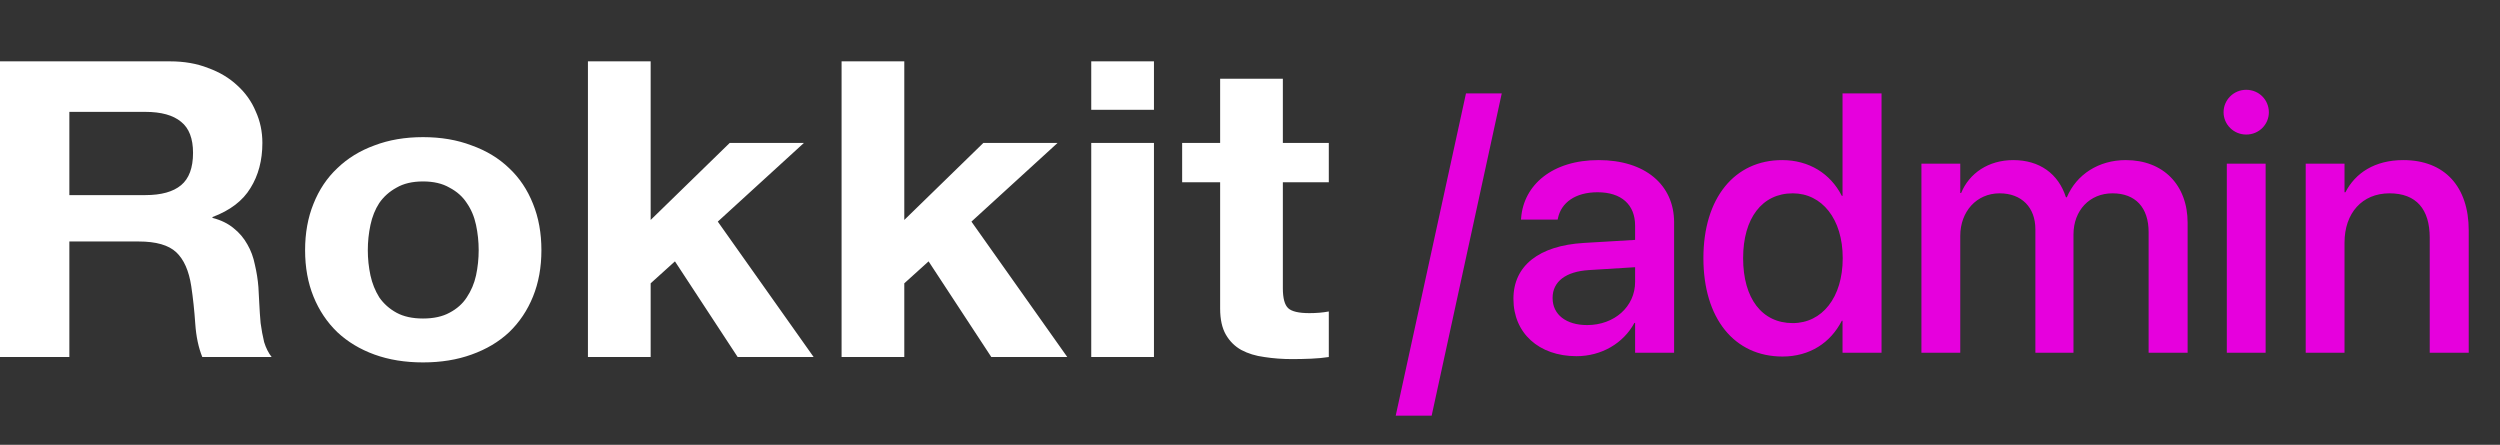 <svg width="163" height="29" viewBox="0 0 163 29" fill="none" xmlns="http://www.w3.org/2000/svg">
<rect x="0" y="0" width="163" height="29" fill="#333333" stroke="none"/>
<path d="M4.522 12.721V7.294H9.475C10.512 7.294 11.29 7.51 11.808 7.942C12.326 8.356 12.586 9.031 12.586 9.967C12.586 10.939 12.326 11.641 11.808 12.073C11.29 12.505 10.512 12.721 9.475 12.721H4.522ZM0 4V23.278H4.522V15.745H9.043C10.176 15.745 10.992 15.979 11.491 16.447C11.99 16.915 12.317 17.653 12.47 18.661C12.586 19.435 12.672 20.245 12.73 21.091C12.787 21.937 12.941 22.666 13.19 23.278H17.712C17.501 23.008 17.338 22.684 17.222 22.306C17.126 21.91 17.05 21.496 16.992 21.064C16.954 20.632 16.925 20.209 16.906 19.795C16.886 19.381 16.867 19.021 16.848 18.715C16.81 18.229 16.733 17.743 16.618 17.257C16.522 16.771 16.358 16.33 16.128 15.934C15.898 15.52 15.6 15.169 15.235 14.881C14.87 14.575 14.41 14.35 13.853 14.206V14.152C15.005 13.72 15.83 13.09 16.33 12.262C16.848 11.434 17.107 10.453 17.107 9.319C17.107 8.581 16.963 7.897 16.675 7.267C16.406 6.619 16.003 6.052 15.466 5.566C14.947 5.08 14.314 4.702 13.565 4.432C12.835 4.144 12.01 4 11.088 4H0ZM23.981 16.312C23.981 15.754 24.039 15.205 24.154 14.665C24.269 14.125 24.461 13.648 24.73 13.234C25.018 12.82 25.392 12.487 25.853 12.235C26.314 11.965 26.89 11.83 27.581 11.83C28.272 11.83 28.848 11.965 29.309 12.235C29.789 12.487 30.164 12.82 30.432 13.234C30.72 13.648 30.922 14.125 31.037 14.665C31.152 15.205 31.21 15.754 31.21 16.312C31.21 16.87 31.152 17.419 31.037 17.959C30.922 18.481 30.72 18.958 30.432 19.39C30.164 19.804 29.789 20.137 29.309 20.389C28.848 20.641 28.272 20.767 27.581 20.767C26.89 20.767 26.314 20.641 25.853 20.389C25.392 20.137 25.018 19.804 24.73 19.39C24.461 18.958 24.269 18.481 24.154 17.959C24.039 17.419 23.981 16.87 23.981 16.312ZM19.892 16.312C19.892 17.428 20.074 18.436 20.439 19.336C20.804 20.236 21.322 21.01 21.994 21.658C22.666 22.288 23.472 22.774 24.413 23.116C25.354 23.458 26.41 23.629 27.581 23.629C28.752 23.629 29.808 23.458 30.749 23.116C31.709 22.774 32.525 22.288 33.197 21.658C33.869 21.01 34.388 20.236 34.752 19.336C35.117 18.436 35.3 17.428 35.3 16.312C35.3 15.196 35.117 14.188 34.752 13.288C34.388 12.37 33.869 11.596 33.197 10.966C32.525 10.318 31.709 9.823 30.749 9.481C29.808 9.121 28.752 8.941 27.581 8.941C26.41 8.941 25.354 9.121 24.413 9.481C23.472 9.823 22.666 10.318 21.994 10.966C21.322 11.596 20.804 12.37 20.439 13.288C20.074 14.188 19.892 15.196 19.892 16.312ZM38.333 4V23.278H42.423V18.472L44.007 17.041L48.096 23.278H53.05L46.8 14.449L52.416 9.319H47.578L42.423 14.341V4H38.333ZM54.871 4V23.278H58.96V18.472L60.544 17.041L64.634 23.278H69.587L63.338 14.449L68.954 9.319H64.115L58.96 14.341V4H54.871ZM75.238 7.159V4H71.149V7.159H75.238ZM71.149 9.319V23.278H75.238V9.319H71.149ZM83.642 9.319V5.134H79.553V9.319H77.076V11.884H79.553V20.119C79.553 20.821 79.678 21.388 79.927 21.82C80.177 22.252 80.513 22.585 80.935 22.819C81.377 23.053 81.876 23.206 82.433 23.278C83.009 23.368 83.614 23.413 84.247 23.413C84.65 23.413 85.063 23.404 85.486 23.386C85.908 23.368 86.292 23.332 86.638 23.278V20.308C86.446 20.344 86.244 20.371 86.033 20.389C85.822 20.407 85.601 20.416 85.37 20.416C84.679 20.416 84.218 20.308 83.988 20.092C83.758 19.876 83.642 19.444 83.642 18.796V11.884H86.638V9.319H83.642Z" fill="white"/>
<path d="M97.914 6.09L93.344 27.102H91L95.582 6.09H97.914ZM102.789 23.223C100.328 23.223 98.676 21.711 98.676 19.496V19.473C98.676 17.328 100.34 16.016 103.258 15.84L106.609 15.641V14.715C106.609 13.355 105.73 12.535 104.16 12.535C102.695 12.535 101.793 13.227 101.582 14.211L101.559 14.316H99.168L99.18 14.188C99.356 12.066 101.195 10.438 104.23 10.438C107.242 10.438 109.152 12.031 109.152 14.504V23H106.609V21.055H106.562C105.848 22.379 104.418 23.223 102.789 23.223ZM101.23 19.438C101.23 20.516 102.121 21.195 103.48 21.195C105.262 21.195 106.609 19.988 106.609 18.383V17.422L103.598 17.609C102.074 17.703 101.23 18.371 101.23 19.414V19.438ZM116.219 23.246C113.078 23.246 111.062 20.762 111.062 16.836V16.824C111.062 12.898 113.102 10.438 116.195 10.438C117.941 10.438 119.348 11.316 120.086 12.77H120.133V6.09H122.676V23H120.133V20.914H120.086C119.348 22.355 117.988 23.246 116.219 23.246ZM116.887 21.066C118.797 21.066 120.145 19.402 120.145 16.836V16.824C120.145 14.27 118.785 12.605 116.887 12.605C114.895 12.605 113.652 14.223 113.652 16.824V16.836C113.652 19.461 114.883 21.066 116.887 21.066ZM125.277 23V10.672H127.809V12.582H127.867C128.395 11.293 129.648 10.438 131.266 10.438C132.965 10.438 134.207 11.316 134.699 12.863H134.758C135.391 11.363 136.844 10.438 138.602 10.438C141.039 10.438 142.633 12.055 142.633 14.527V23H140.09V15.137C140.09 13.531 139.234 12.605 137.734 12.605C136.234 12.605 135.191 13.73 135.191 15.289V23H132.707V14.949C132.707 13.52 131.805 12.605 130.375 12.605C128.875 12.605 127.809 13.789 127.809 15.383V23H125.277ZM146.453 8.773C145.633 8.773 144.977 8.117 144.977 7.32C144.977 6.512 145.633 5.855 146.453 5.855C147.285 5.855 147.93 6.512 147.93 7.32C147.93 8.117 147.285 8.773 146.453 8.773ZM145.188 23V10.672H147.719V23H145.188ZM150.332 23V10.672H152.863V12.535H152.922C153.566 11.281 154.832 10.438 156.695 10.438C159.402 10.438 160.961 12.184 160.961 15.02V23H158.418V15.5C158.418 13.648 157.551 12.605 155.793 12.605C154.012 12.605 152.863 13.895 152.863 15.816V23H150.332Z" fill="#E600DD"/>
</svg>
